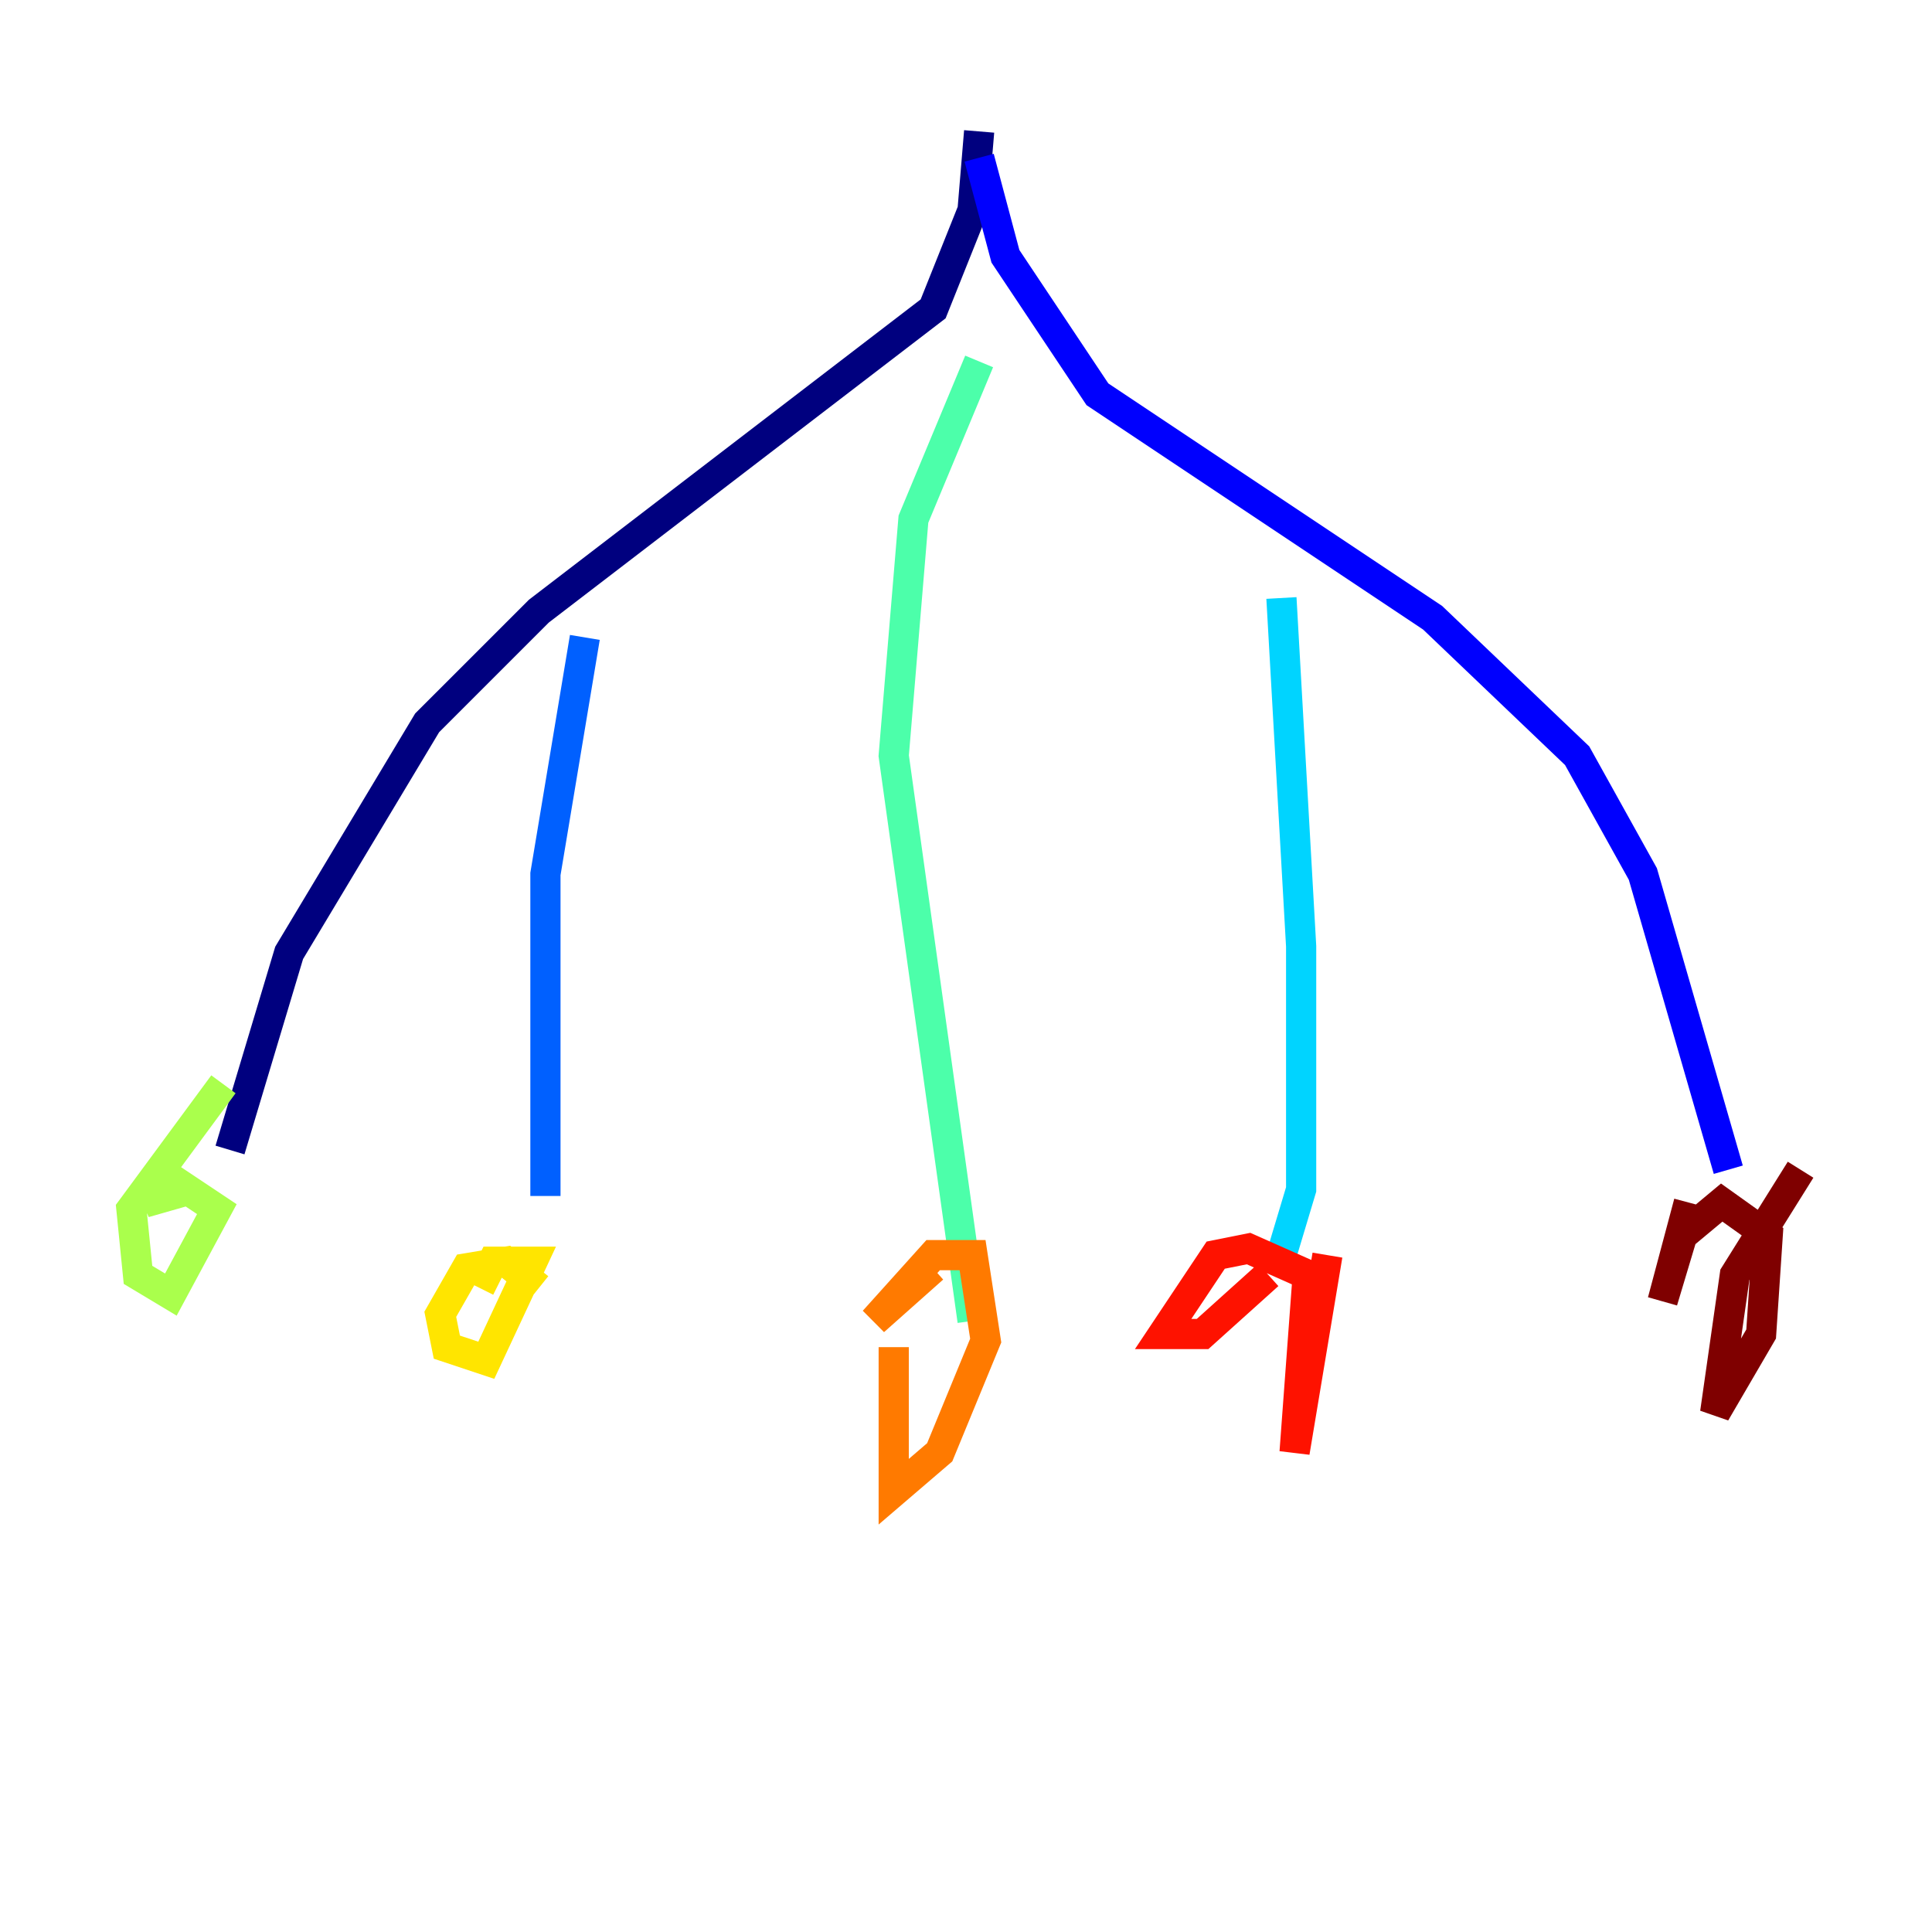 <?xml version="1.0" encoding="utf-8" ?>
<svg baseProfile="tiny" height="128" version="1.2" viewBox="0,0,128,128" width="128" xmlns="http://www.w3.org/2000/svg" xmlns:ev="http://www.w3.org/2001/xml-events" xmlns:xlink="http://www.w3.org/1999/xlink"><defs /><polyline fill="none" points="64.871,8.707 64.435,13.932 61.823,20.463 35.701,40.49 28.299,47.891 19.157,63.129 15.238,76.191" stroke="#00007f" stroke-width="2" /><polyline fill="none" points="64.871,10.449 66.612,16.98 72.707,26.122 94.912,40.925 104.49,50.068 108.844,57.905 114.503,77.497" stroke="#0000fe" stroke-width="2" /><polyline fill="none" points="38.748,42.231 36.136,57.905 36.136,79.238" stroke="#0060ff" stroke-width="2" /><polyline fill="none" points="84.898,39.619 86.204,62.694 86.204,78.803 84.898,83.156" stroke="#00d4ff" stroke-width="2" /><polyline fill="none" points="64.871,23.946 60.517,34.395 59.211,50.068 64.435,87.51" stroke="#4cffaa" stroke-width="2" /><polyline fill="none" points="14.803,71.837 8.707,80.109 9.143,84.463 11.32,85.769 14.367,80.109 11.755,78.367 9.578,79.674 12.626,78.803" stroke="#aaff4c" stroke-width="2" /><polyline fill="none" points="35.701,85.333 33.524,83.592 30.912,84.027 29.17,87.075 29.605,89.252 32.218,90.122 35.265,83.592 32.653,83.592 31.782,85.333" stroke="#ffe500" stroke-width="2" /><polyline fill="none" points="59.211,89.252 59.211,98.83 62.258,96.218 65.306,88.816 64.435,83.156 61.823,83.156 57.905,87.51 61.823,84.027" stroke="#ff7a00" stroke-width="2" /><polyline fill="none" points="87.946,83.156 85.769,96.218 86.639,84.463 82.721,82.721 80.544,83.156 77.061,88.381 79.674,88.381 84.027,84.463" stroke="#fe1200" stroke-width="2" /><polyline fill="none" points="119.293,77.497 114.939,84.463 113.633,93.605 116.68,88.381 117.116,81.85 114.068,79.674 111.456,81.85 110.15,86.204 111.891,79.674" stroke="#7f0000" stroke-width="2" /></svg>